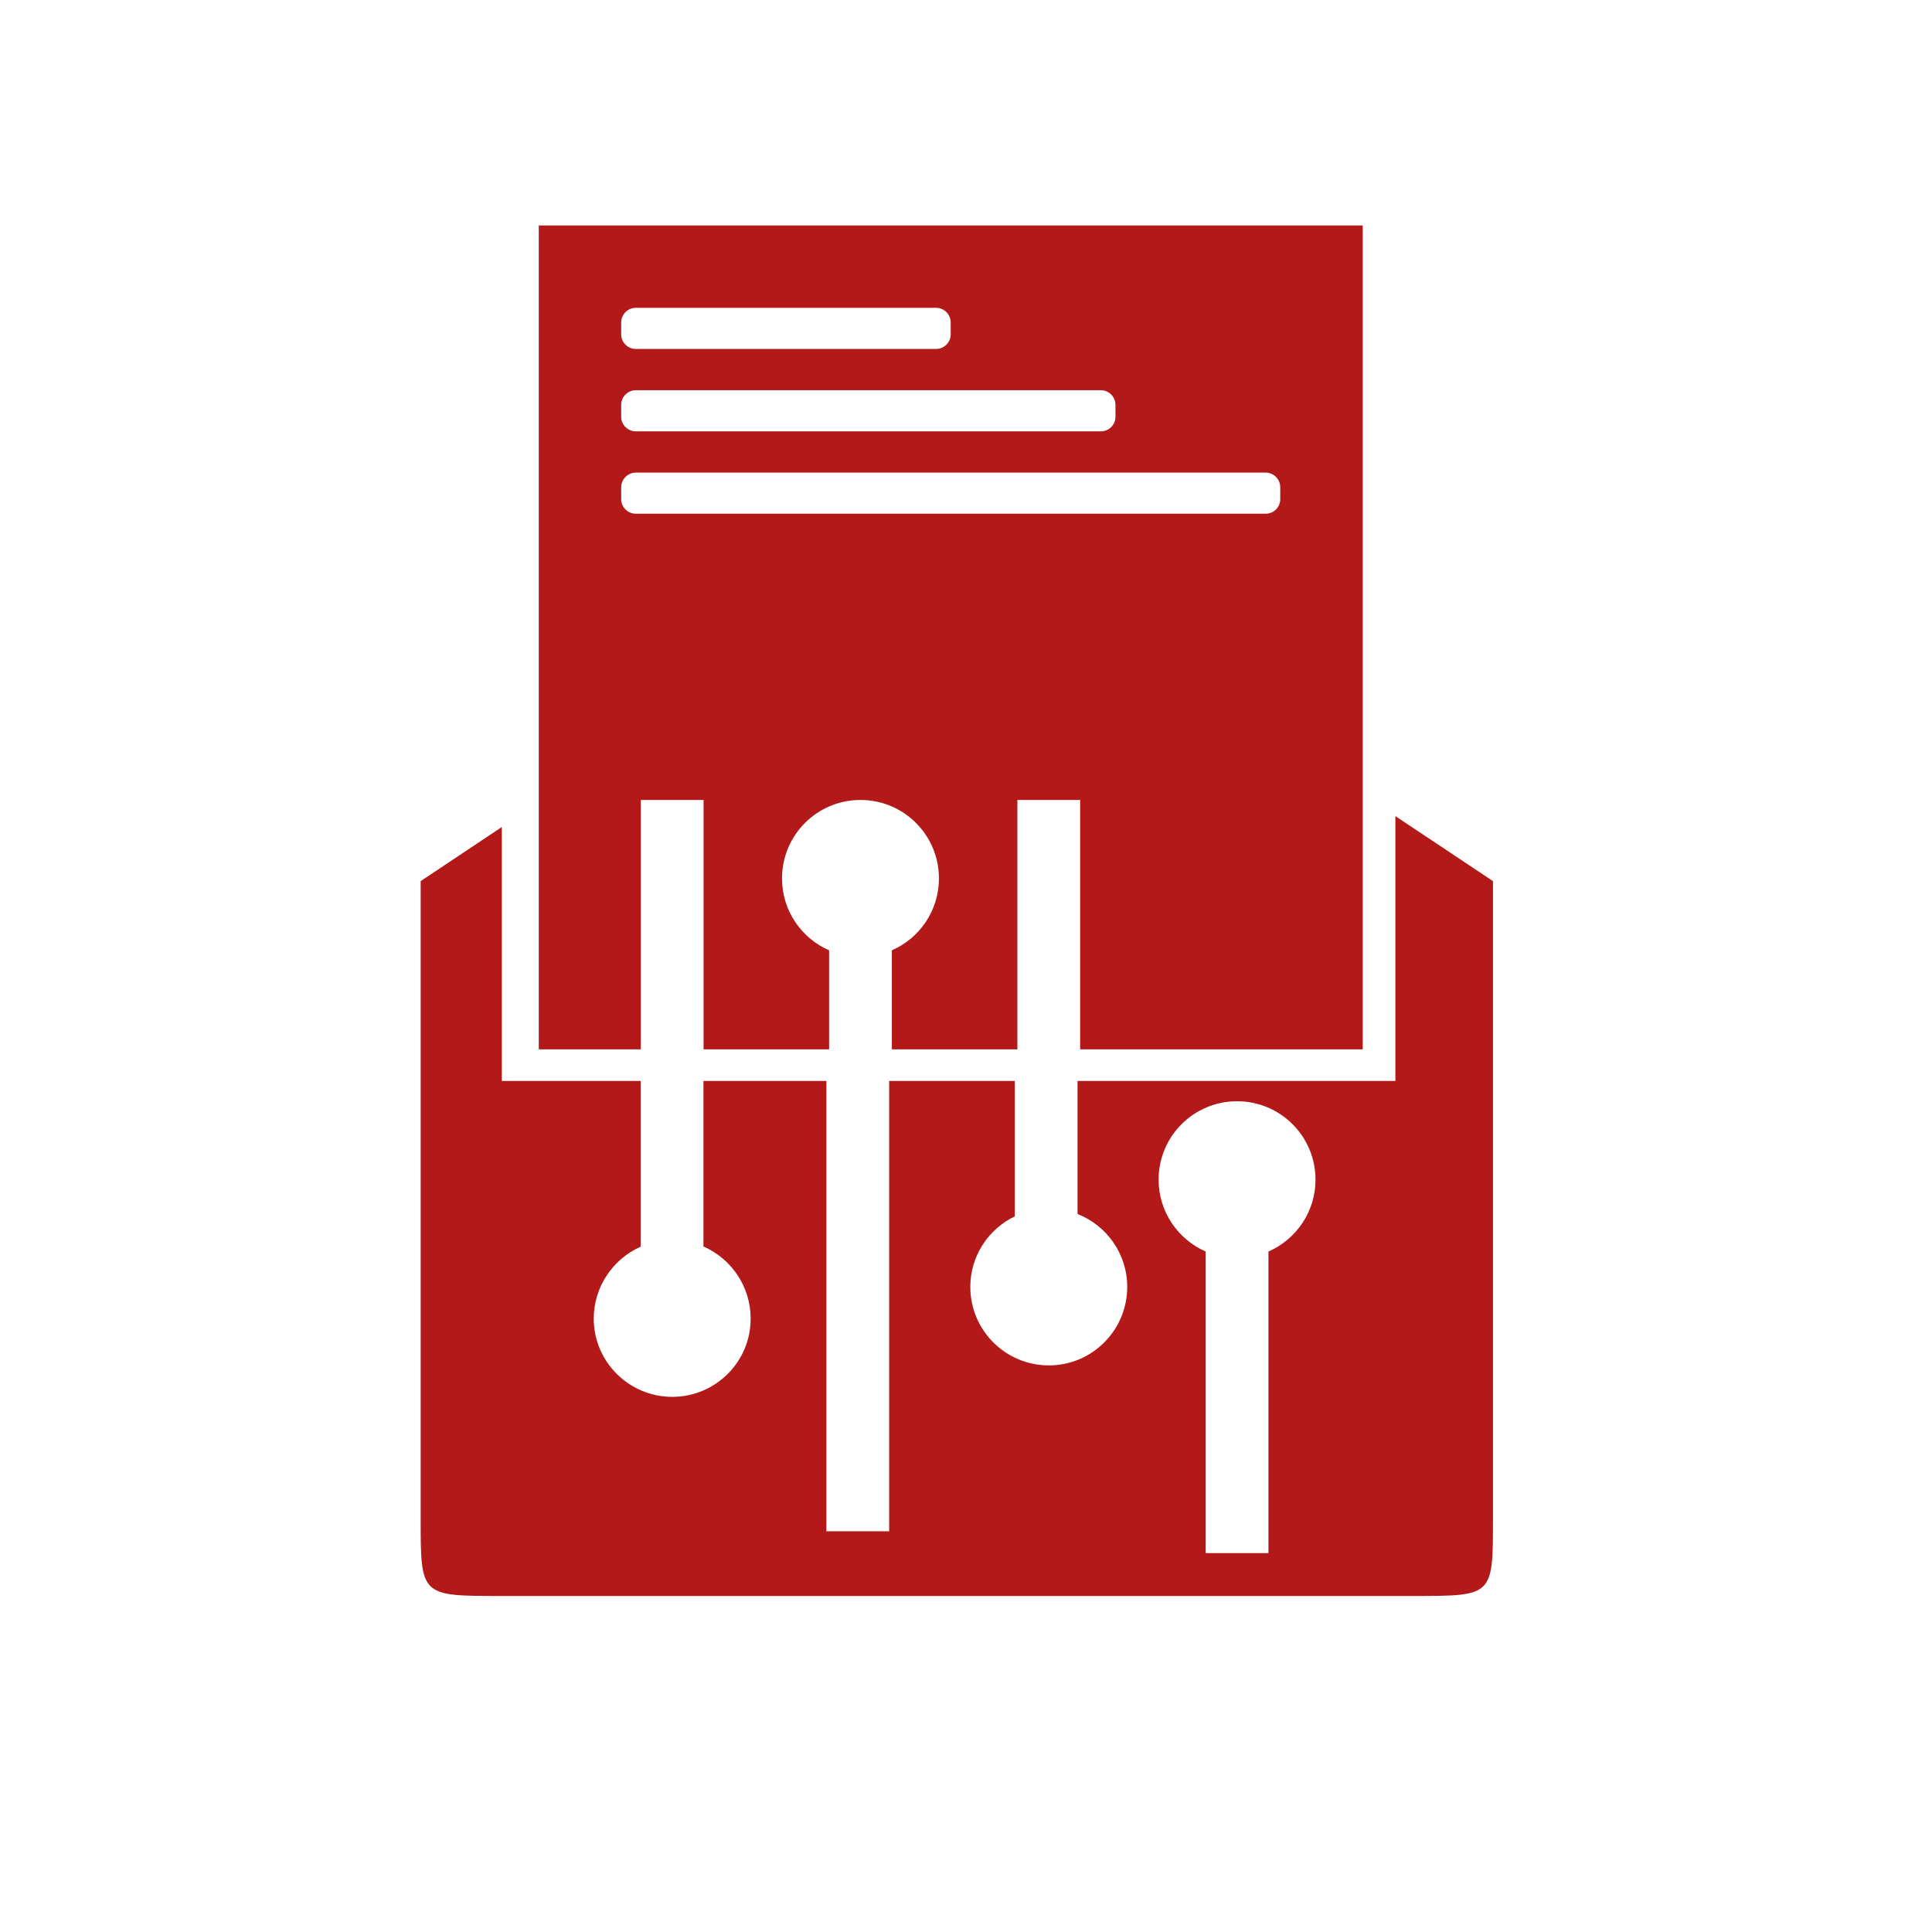 <?xml version="1.0" encoding="UTF-8" standalone="no"?>
<svg
   xmlns:dc="http://purl.org/dc/elements/1.1/"
   xmlns:cc="http://creativecommons.org/ns#"
   xmlns:rdf="http://www.w3.org/1999/02/22-rdf-syntax-ns#"
   xmlns:svg="http://www.w3.org/2000/svg"
   xmlns="http://www.w3.org/2000/svg"
   xmlns:sodipodi="http://sodipodi.sourceforge.net/DTD/sodipodi-0.dtd"
   xmlns:inkscape="http://www.inkscape.org/namespaces/inkscape"
   height="48"
   viewBox="0 0 512 512"
   width="48"
   version="1.1"
   id="svg2"
   inkscape:version="0.91 r13725"
   sodipodi:docname="preferences-mail.svg">
  <defs
     id="defs17" />
  <sodipodi:namedview
     pagecolor="#ffffff"
     bordercolor="#666666"
     borderopacity="1"
     objecttolerance="10"
     gridtolerance="10"
     guidetolerance="10"
     inkscape:pageopacity="0"
     inkscape:pageshadow="2"
     inkscape:window-width="1920"
     inkscape:window-height="1020"
     id="namedview15"
     showgrid="false"
     inkscape:zoom="1.2046824"
     inkscape:cx="155.2401"
     inkscape:cy="306.24658"
     inkscape:window-x="0"
     inkscape:window-y="0"
     inkscape:window-maximized="1"
     inkscape:current-layer="svg2" />
  <g
     id="g4141"
     transform="matrix(1.238,0,0,1.238,-60.244,-57.342)">
    <path
       id="path41"
       d="m 347.365,221.018 0,56.693 -68.041,0 0,28.48 c 6.218,2.455 10.635,8.511 10.635,15.59 0,9.311 -7.522,16.82 -16.766,16.82 -9.311,0 -16.822,-7.523 -16.822,-16.82 0,-6.636 3.889,-12.368 9.518,-15.084 l 0,-28.986 -26.889,0 0,96.395 -13.436,0 0,-96.395 -26.318,0 0,35.436 c 5.946,2.6 10.102,8.546 10.102,15.459 0,9.23 -7.511,16.727 -16.795,16.727 -9.23,0 -16.793,-7.51 -16.793,-16.727 0,-6.874 4.151,-12.802 10.051,-15.422 l 0,-35.473 -29.729,0 0,-54.359 -17.371,11.582 0,136.625 c 0,16.395 0.045,16.4 17.055,16.4 l 0.018,0 195.504,0 c 16.995,0 16.963,0.003 16.963,-16.4 l 0,-136.625 -20.885,-13.916 z m -33.893,61.035 c 9.284,0 16.793,7.509 16.793,16.793 0,6.853 -4.144,12.781 -10.076,15.383 l 0,64.559 -13.436,0 0,-64.559 c -5.932,-2.603 -10.076,-8.53 -10.076,-15.383 0,-9.284 7.511,-16.793 16.795,-16.793 z"
       style="fill:#B41919;fill-opacity:1;fill-rule:nonzero;stroke:none"
       inkscape:connector-curvature="0" />
    <path
       id="path43-3"
       d="m 163.998,94.576 0,176.375 21.838,0 0,-53.389 13.436,0 0,53.389 26.871,0 0,-21.203 c -5.933,-2.589 -10.078,-8.497 -10.078,-15.391 0,-9.284 7.511,-16.795 16.795,-16.795 9.284,0 16.795,7.511 16.795,16.795 0,6.894 -4.145,12.802 -10.078,15.391 l 0,21.203 26.871,0 0,-53.389 13.436,0 0,53.389 60.49,0 0,-176.375 -176.375,0 z m 20.771,17.637 64.281,0 c 1.72,0 3.117,1.415 3.117,3.135 l 0,2.549 c 0,1.72 -1.398,3.117 -3.117,3.117 l -64.281,0 c -1.72,0 -3.135,-1.398 -3.135,-3.117 l 0,-2.549 c 0,-1.72 1.415,-3.135 3.135,-3.135 z m 0,17.637 99.555,0 c 1.72,0 3.119,1.415 3.119,3.135 l 0,2.551 c 0,1.72 -1.399,3.117 -3.119,3.117 l -99.555,0 c -1.72,0 -3.135,-1.398 -3.135,-3.117 l 0,-2.551 c 0,-1.72 1.415,-3.135 3.135,-3.135 z m 0,17.639 134.83,0 c 1.72,0 3.117,1.415 3.117,3.135 l 0,2.549 c 0,1.72 -1.398,3.117 -3.117,3.117 l -134.83,0 c -1.72,0 -3.135,-1.398 -3.135,-3.117 l 0,-2.549 c 0,-1.72 1.415,-3.135 3.135,-3.135 z"
       style="fill:#B41919;fill-opacity:1;fill-rule:nonzero;stroke:none"
       inkscape:connector-curvature="0" />
  </g>
</svg>
